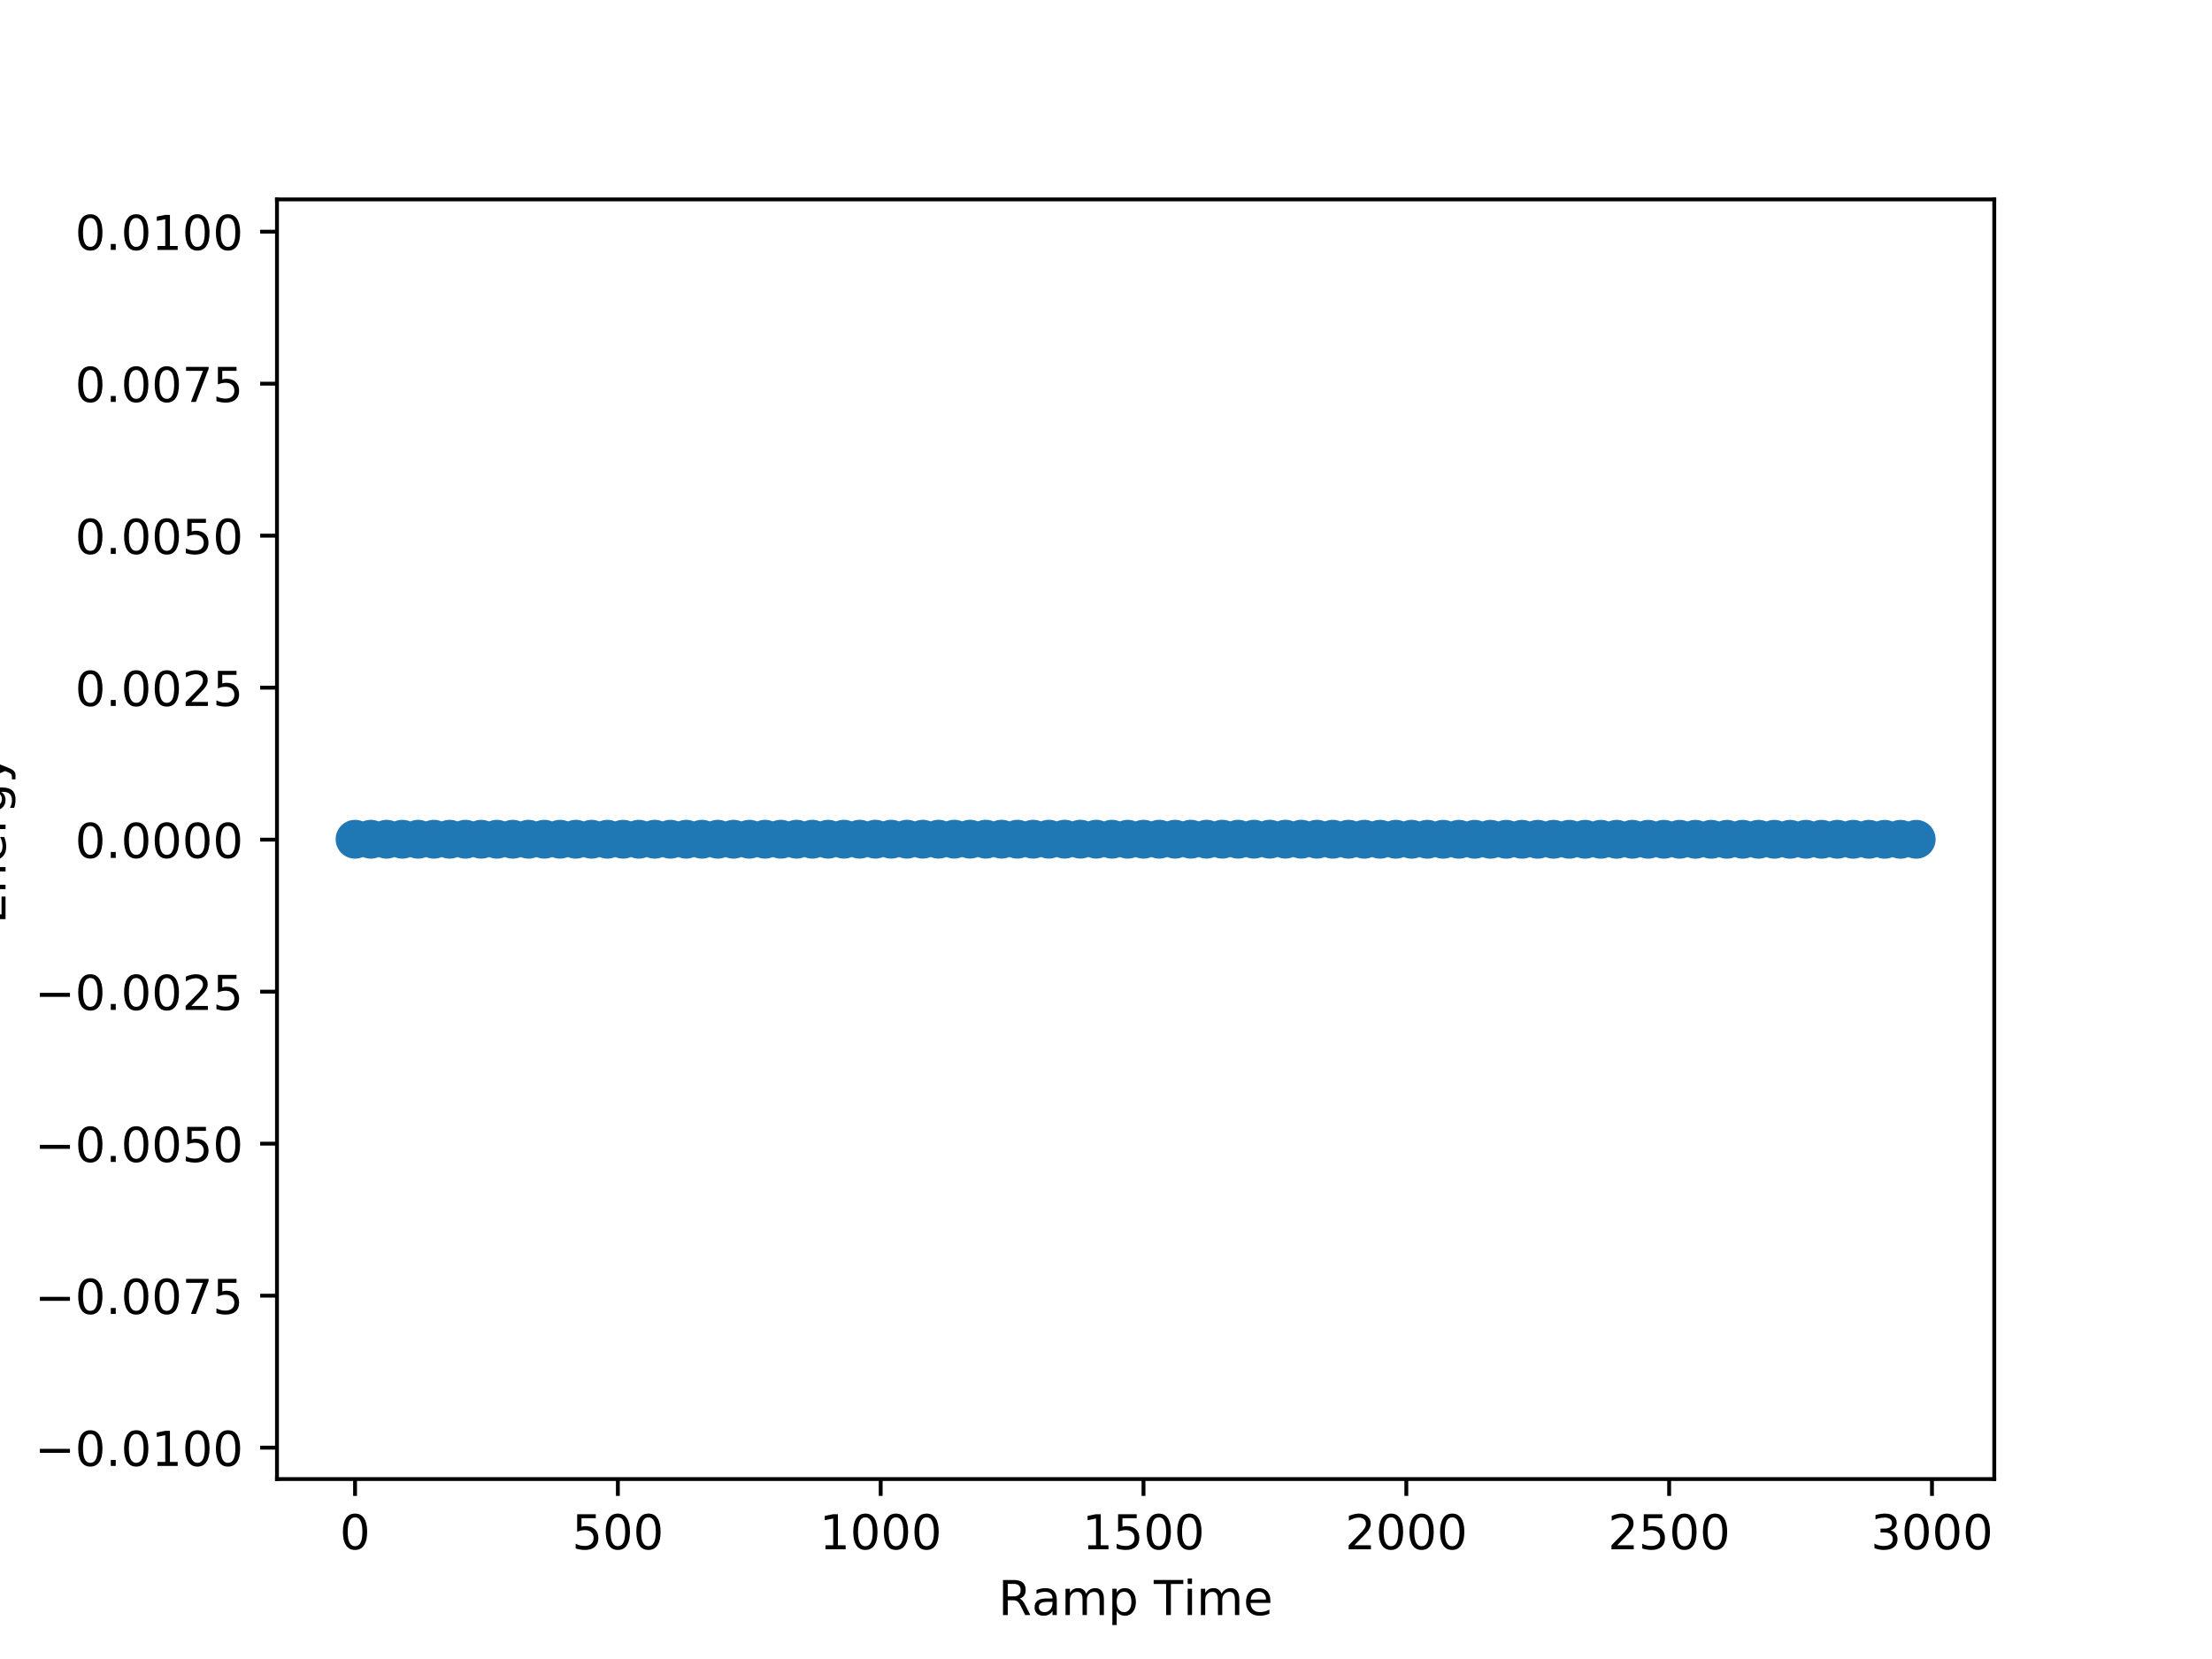 <?xml version="1.0" encoding="utf-8" standalone="no"?>
<!DOCTYPE svg PUBLIC "-//W3C//DTD SVG 1.1//EN"
  "http://www.w3.org/Graphics/SVG/1.1/DTD/svg11.dtd">
<!-- Created with matplotlib (http://matplotlib.org/) -->
<svg height="345pt" version="1.1" viewBox="0 0 460 345" width="460pt" xmlns="http://www.w3.org/2000/svg" xmlns:xlink="http://www.w3.org/1999/xlink">
 <defs>
  <style type="text/css">
*{stroke-linecap:butt;stroke-linejoin:round;}
  </style>
 </defs>
 <g id="figure_1">
  <g id="patch_1">
   <path d="M 0 345.6 
L 460.8 345.6 
L 460.8 0 
L 0 0 
z
" style="fill:#ffffff;"/>
  </g>
  <g id="axes_1">
   <g id="patch_2">
    <path d="M 57.6 307.584 
L 414.72 307.584 
L 414.72 41.472 
L 57.6 41.472 
z
" style="fill:#ffffff;"/>
   </g>
   <g id="PathCollection_1">
    <defs>
     <path d="M 0 3.536 
C 0.938 3.536 1.837 3.163 2.5 2.5 
C 3.163 1.837 3.536 0.938 3.536 0 
C 3.536 -0.938 3.163 -1.837 2.5 -2.5 
C 1.837 -3.163 0.938 -3.536 0 -3.536 
C -0.938 -3.536 -1.837 -3.163 -2.5 -2.5 
C -3.163 -1.837 -3.536 -0.938 -3.536 0 
C -3.536 0.938 -3.163 1.837 -2.5 2.5 
C -1.837 3.163 -0.938 3.536 0 3.536 
z
" id="mc74140a9d4" style="stroke:#1f77b4;"/>
    </defs>
    <g clip-path="url(#p932025ac45)">
     <use style="fill:#1f77b4;stroke:#1f77b4;" x="73.834" xlink:href="#mc74140a9d4" y="174.527"/>
     <use style="fill:#1f77b4;stroke:#1f77b4;" x="77.113" xlink:href="#mc74140a9d4" y="174.527"/>
     <use style="fill:#1f77b4;stroke:#1f77b4;" x="80.392" xlink:href="#mc74140a9d4" y="174.527"/>
     <use style="fill:#1f77b4;stroke:#1f77b4;" x="83.671" xlink:href="#mc74140a9d4" y="174.527"/>
     <use style="fill:#1f77b4;stroke:#1f77b4;" x="86.951" xlink:href="#mc74140a9d4" y="174.527"/>
     <use style="fill:#1f77b4;stroke:#1f77b4;" x="90.23" xlink:href="#mc74140a9d4" y="174.527"/>
     <use style="fill:#1f77b4;stroke:#1f77b4;" x="93.509" xlink:href="#mc74140a9d4" y="174.527"/>
     <use style="fill:#1f77b4;stroke:#1f77b4;" x="96.789" xlink:href="#mc74140a9d4" y="174.527"/>
     <use style="fill:#1f77b4;stroke:#1f77b4;" x="100.068" xlink:href="#mc74140a9d4" y="174.527"/>
     <use style="fill:#1f77b4;stroke:#1f77b4;" x="103.347" xlink:href="#mc74140a9d4" y="174.527"/>
     <use style="fill:#1f77b4;stroke:#1f77b4;" x="106.627" xlink:href="#mc74140a9d4" y="174.528"/>
     <use style="fill:#1f77b4;stroke:#1f77b4;" x="109.906" xlink:href="#mc74140a9d4" y="174.528"/>
     <use style="fill:#1f77b4;stroke:#1f77b4;" x="113.185" xlink:href="#mc74140a9d4" y="174.527"/>
     <use style="fill:#1f77b4;stroke:#1f77b4;" x="116.465" xlink:href="#mc74140a9d4" y="174.526"/>
     <use style="fill:#1f77b4;stroke:#1f77b4;" x="119.744" xlink:href="#mc74140a9d4" y="174.527"/>
     <use style="fill:#1f77b4;stroke:#1f77b4;" x="123.023" xlink:href="#mc74140a9d4" y="174.527"/>
     <use style="fill:#1f77b4;stroke:#1f77b4;" x="126.303" xlink:href="#mc74140a9d4" y="174.527"/>
     <use style="fill:#1f77b4;stroke:#1f77b4;" x="129.582" xlink:href="#mc74140a9d4" y="174.526"/>
     <use style="fill:#1f77b4;stroke:#1f77b4;" x="132.861" xlink:href="#mc74140a9d4" y="174.526"/>
     <use style="fill:#1f77b4;stroke:#1f77b4;" x="136.141" xlink:href="#mc74140a9d4" y="174.526"/>
     <use style="fill:#1f77b4;stroke:#1f77b4;" x="139.42" xlink:href="#mc74140a9d4" y="174.526"/>
     <use style="fill:#1f77b4;stroke:#1f77b4;" x="142.699" xlink:href="#mc74140a9d4" y="174.525"/>
     <use style="fill:#1f77b4;stroke:#1f77b4;" x="145.979" xlink:href="#mc74140a9d4" y="174.526"/>
     <use style="fill:#1f77b4;stroke:#1f77b4;" x="149.258" xlink:href="#mc74140a9d4" y="174.526"/>
     <use style="fill:#1f77b4;stroke:#1f77b4;" x="152.537" xlink:href="#mc74140a9d4" y="174.527"/>
     <use style="fill:#1f77b4;stroke:#1f77b4;" x="155.817" xlink:href="#mc74140a9d4" y="174.527"/>
     <use style="fill:#1f77b4;stroke:#1f77b4;" x="159.096" xlink:href="#mc74140a9d4" y="174.524"/>
     <use style="fill:#1f77b4;stroke:#1f77b4;" x="162.375" xlink:href="#mc74140a9d4" y="174.522"/>
     <use style="fill:#1f77b4;stroke:#1f77b4;" x="165.655" xlink:href="#mc74140a9d4" y="174.522"/>
     <use style="fill:#1f77b4;stroke:#1f77b4;" x="168.934" xlink:href="#mc74140a9d4" y="174.522"/>
     <use style="fill:#1f77b4;stroke:#1f77b4;" x="172.213" xlink:href="#mc74140a9d4" y="174.522"/>
     <use style="fill:#1f77b4;stroke:#1f77b4;" x="175.493" xlink:href="#mc74140a9d4" y="174.52"/>
     <use style="fill:#1f77b4;stroke:#1f77b4;" x="178.772" xlink:href="#mc74140a9d4" y="174.519"/>
     <use style="fill:#1f77b4;stroke:#1f77b4;" x="182.051" xlink:href="#mc74140a9d4" y="174.518"/>
     <use style="fill:#1f77b4;stroke:#1f77b4;" x="185.33" xlink:href="#mc74140a9d4" y="174.519"/>
     <use style="fill:#1f77b4;stroke:#1f77b4;" x="188.61" xlink:href="#mc74140a9d4" y="174.52"/>
     <use style="fill:#1f77b4;stroke:#1f77b4;" x="191.889" xlink:href="#mc74140a9d4" y="174.52"/>
     <use style="fill:#1f77b4;stroke:#1f77b4;" x="195.168" xlink:href="#mc74140a9d4" y="174.519"/>
     <use style="fill:#1f77b4;stroke:#1f77b4;" x="198.448" xlink:href="#mc74140a9d4" y="174.516"/>
     <use style="fill:#1f77b4;stroke:#1f77b4;" x="201.727" xlink:href="#mc74140a9d4" y="174.515"/>
     <use style="fill:#1f77b4;stroke:#1f77b4;" x="205.006" xlink:href="#mc74140a9d4" y="174.515"/>
     <use style="fill:#1f77b4;stroke:#1f77b4;" x="208.286" xlink:href="#mc74140a9d4" y="174.517"/>
     <use style="fill:#1f77b4;stroke:#1f77b4;" x="211.565" xlink:href="#mc74140a9d4" y="174.519"/>
     <use style="fill:#1f77b4;stroke:#1f77b4;" x="214.844" xlink:href="#mc74140a9d4" y="174.519"/>
     <use style="fill:#1f77b4;stroke:#1f77b4;" x="218.124" xlink:href="#mc74140a9d4" y="174.518"/>
     <use style="fill:#1f77b4;stroke:#1f77b4;" x="221.403" xlink:href="#mc74140a9d4" y="174.515"/>
     <use style="fill:#1f77b4;stroke:#1f77b4;" x="224.682" xlink:href="#mc74140a9d4" y="174.515"/>
     <use style="fill:#1f77b4;stroke:#1f77b4;" x="227.962" xlink:href="#mc74140a9d4" y="174.518"/>
     <use style="fill:#1f77b4;stroke:#1f77b4;" x="231.241" xlink:href="#mc74140a9d4" y="174.522"/>
     <use style="fill:#1f77b4;stroke:#1f77b4;" x="234.52" xlink:href="#mc74140a9d4" y="174.526"/>
     <use style="fill:#1f77b4;stroke:#1f77b4;" x="237.8" xlink:href="#mc74140a9d4" y="174.525"/>
     <use style="fill:#1f77b4;stroke:#1f77b4;" x="241.079" xlink:href="#mc74140a9d4" y="174.521"/>
     <use style="fill:#1f77b4;stroke:#1f77b4;" x="244.358" xlink:href="#mc74140a9d4" y="174.521"/>
     <use style="fill:#1f77b4;stroke:#1f77b4;" x="247.638" xlink:href="#mc74140a9d4" y="174.519"/>
     <use style="fill:#1f77b4;stroke:#1f77b4;" x="250.917" xlink:href="#mc74140a9d4" y="174.519"/>
     <use style="fill:#1f77b4;stroke:#1f77b4;" x="254.196" xlink:href="#mc74140a9d4" y="174.519"/>
     <use style="fill:#1f77b4;stroke:#1f77b4;" x="257.476" xlink:href="#mc74140a9d4" y="174.52"/>
     <use style="fill:#1f77b4;stroke:#1f77b4;" x="260.755" xlink:href="#mc74140a9d4" y="174.519"/>
     <use style="fill:#1f77b4;stroke:#1f77b4;" x="264.034" xlink:href="#mc74140a9d4" y="174.516"/>
     <use style="fill:#1f77b4;stroke:#1f77b4;" x="267.314" xlink:href="#mc74140a9d4" y="174.515"/>
     <use style="fill:#1f77b4;stroke:#1f77b4;" x="270.593" xlink:href="#mc74140a9d4" y="174.519"/>
     <use style="fill:#1f77b4;stroke:#1f77b4;" x="273.872" xlink:href="#mc74140a9d4" y="174.522"/>
     <use style="fill:#1f77b4;stroke:#1f77b4;" x="277.152" xlink:href="#mc74140a9d4" y="174.525"/>
     <use style="fill:#1f77b4;stroke:#1f77b4;" x="280.431" xlink:href="#mc74140a9d4" y="174.528"/>
     <use style="fill:#1f77b4;stroke:#1f77b4;" x="283.71" xlink:href="#mc74140a9d4" y="174.529"/>
     <use style="fill:#1f77b4;stroke:#1f77b4;" x="286.99" xlink:href="#mc74140a9d4" y="174.53"/>
     <use style="fill:#1f77b4;stroke:#1f77b4;" x="290.269" xlink:href="#mc74140a9d4" y="174.531"/>
     <use style="fill:#1f77b4;stroke:#1f77b4;" x="293.548" xlink:href="#mc74140a9d4" y="174.532"/>
     <use style="fill:#1f77b4;stroke:#1f77b4;" x="296.827" xlink:href="#mc74140a9d4" y="174.534"/>
     <use style="fill:#1f77b4;stroke:#1f77b4;" x="300.107" xlink:href="#mc74140a9d4" y="174.536"/>
     <use style="fill:#1f77b4;stroke:#1f77b4;" x="303.386" xlink:href="#mc74140a9d4" y="174.536"/>
     <use style="fill:#1f77b4;stroke:#1f77b4;" x="306.665" xlink:href="#mc74140a9d4" y="174.537"/>
     <use style="fill:#1f77b4;stroke:#1f77b4;" x="309.945" xlink:href="#mc74140a9d4" y="174.537"/>
     <use style="fill:#1f77b4;stroke:#1f77b4;" x="313.224" xlink:href="#mc74140a9d4" y="174.538"/>
     <use style="fill:#1f77b4;stroke:#1f77b4;" x="316.503" xlink:href="#mc74140a9d4" y="174.538"/>
     <use style="fill:#1f77b4;stroke:#1f77b4;" x="319.783" xlink:href="#mc74140a9d4" y="174.538"/>
     <use style="fill:#1f77b4;stroke:#1f77b4;" x="323.062" xlink:href="#mc74140a9d4" y="174.537"/>
     <use style="fill:#1f77b4;stroke:#1f77b4;" x="326.341" xlink:href="#mc74140a9d4" y="174.536"/>
     <use style="fill:#1f77b4;stroke:#1f77b4;" x="329.621" xlink:href="#mc74140a9d4" y="174.537"/>
     <use style="fill:#1f77b4;stroke:#1f77b4;" x="332.9" xlink:href="#mc74140a9d4" y="174.538"/>
     <use style="fill:#1f77b4;stroke:#1f77b4;" x="336.179" xlink:href="#mc74140a9d4" y="174.539"/>
     <use style="fill:#1f77b4;stroke:#1f77b4;" x="339.459" xlink:href="#mc74140a9d4" y="174.537"/>
     <use style="fill:#1f77b4;stroke:#1f77b4;" x="342.738" xlink:href="#mc74140a9d4" y="174.538"/>
     <use style="fill:#1f77b4;stroke:#1f77b4;" x="346.017" xlink:href="#mc74140a9d4" y="174.537"/>
     <use style="fill:#1f77b4;stroke:#1f77b4;" x="349.297" xlink:href="#mc74140a9d4" y="174.538"/>
     <use style="fill:#1f77b4;stroke:#1f77b4;" x="352.576" xlink:href="#mc74140a9d4" y="174.539"/>
     <use style="fill:#1f77b4;stroke:#1f77b4;" x="355.855" xlink:href="#mc74140a9d4" y="174.539"/>
     <use style="fill:#1f77b4;stroke:#1f77b4;" x="359.135" xlink:href="#mc74140a9d4" y="174.539"/>
     <use style="fill:#1f77b4;stroke:#1f77b4;" x="362.414" xlink:href="#mc74140a9d4" y="174.535"/>
     <use style="fill:#1f77b4;stroke:#1f77b4;" x="365.693" xlink:href="#mc74140a9d4" y="174.535"/>
     <use style="fill:#1f77b4;stroke:#1f77b4;" x="368.973" xlink:href="#mc74140a9d4" y="174.536"/>
     <use style="fill:#1f77b4;stroke:#1f77b4;" x="372.252" xlink:href="#mc74140a9d4" y="174.538"/>
     <use style="fill:#1f77b4;stroke:#1f77b4;" x="375.531" xlink:href="#mc74140a9d4" y="174.537"/>
     <use style="fill:#1f77b4;stroke:#1f77b4;" x="378.811" xlink:href="#mc74140a9d4" y="174.536"/>
     <use style="fill:#1f77b4;stroke:#1f77b4;" x="382.09" xlink:href="#mc74140a9d4" y="174.535"/>
     <use style="fill:#1f77b4;stroke:#1f77b4;" x="385.369" xlink:href="#mc74140a9d4" y="174.537"/>
     <use style="fill:#1f77b4;stroke:#1f77b4;" x="388.649" xlink:href="#mc74140a9d4" y="174.54"/>
     <use style="fill:#1f77b4;stroke:#1f77b4;" x="391.928" xlink:href="#mc74140a9d4" y="174.541"/>
     <use style="fill:#1f77b4;stroke:#1f77b4;" x="395.207" xlink:href="#mc74140a9d4" y="174.541"/>
     <use style="fill:#1f77b4;stroke:#1f77b4;" x="398.486" xlink:href="#mc74140a9d4" y="174.54"/>
    </g>
   </g>
   <g id="matplotlib.axis_1">
    <g id="xtick_1">
     <g id="line2d_1">
      <defs>
       <path d="M 0 0 
L 0 3.5 
" id="m3e98f9e484" style="stroke:#000000;stroke-width:0.8;"/>
      </defs>
      <g>
       <use style="stroke:#000000;stroke-width:0.8;" x="73.834" xlink:href="#m3e98f9e484" y="307.584"/>
      </g>
     </g>
     <g id="text_1">
      <!-- 0 -->
      <defs>
       <path d="M 31.781 66.406 
Q 24.172 66.406 20.328 58.906 
Q 16.5 51.422 16.5 36.375 
Q 16.5 21.391 20.328 13.891 
Q 24.172 6.391 31.781 6.391 
Q 39.453 6.391 43.281 13.891 
Q 47.125 21.391 47.125 36.375 
Q 47.125 51.422 43.281 58.906 
Q 39.453 66.406 31.781 66.406 
M 31.781 74.219 
Q 44.047 74.219 50.516 64.516 
Q 56.984 54.828 56.984 36.375 
Q 56.984 17.969 50.516 8.266 
Q 44.047 -1.422 31.781 -1.422 
Q 19.531 -1.422 13.062 8.266 
Q 6.594 17.969 6.594 36.375 
Q 6.594 54.828 13.062 64.516 
Q 19.531 74.219 31.781 74.219 
" id="DejaVuSans-30"/>
      </defs>
      <g transform="translate(70.652 322.182)scale(0.1 -0.1)">
       <use xlink:href="#DejaVuSans-30"/>
      </g>
     </g>
    </g>
    <g id="xtick_2">
     <g id="line2d_2">
      <g>
       <use style="stroke:#000000;stroke-width:0.8;" x="128.489" xlink:href="#m3e98f9e484" y="307.584"/>
      </g>
     </g>
     <g id="text_2">
      <!-- 500 -->
      <defs>
       <path d="M 10.797 72.906 
L 49.516 72.906 
L 49.516 64.594 
L 19.828 64.594 
L 19.828 46.734 
Q 21.969 47.469 24.109 47.828 
Q 26.266 48.188 28.422 48.188 
Q 40.625 48.188 47.75 41.5 
Q 54.891 34.812 54.891 23.391 
Q 54.891 11.625 47.562 5.094 
Q 40.234 -1.422 26.906 -1.422 
Q 22.312 -1.422 17.547 -0.641 
Q 12.797 0.141 7.719 1.703 
L 7.719 11.625 
Q 12.109 9.234 16.797 8.062 
Q 21.484 6.891 26.703 6.891 
Q 35.156 6.891 40.078 11.328 
Q 45.016 15.766 45.016 23.391 
Q 45.016 31 40.078 35.438 
Q 35.156 39.891 26.703 39.891 
Q 22.75 39.891 18.812 39.016 
Q 14.891 38.141 10.797 36.281 
z
" id="DejaVuSans-35"/>
      </defs>
      <g transform="translate(118.945 322.182)scale(0.1 -0.1)">
       <use xlink:href="#DejaVuSans-35"/>
       <use x="63.623" xlink:href="#DejaVuSans-30"/>
       <use x="127.246" xlink:href="#DejaVuSans-30"/>
      </g>
     </g>
    </g>
    <g id="xtick_3">
     <g id="line2d_3">
      <g>
       <use style="stroke:#000000;stroke-width:0.8;" x="183.144" xlink:href="#m3e98f9e484" y="307.584"/>
      </g>
     </g>
     <g id="text_3">
      <!-- 1000 -->
      <defs>
       <path d="M 12.406 8.297 
L 28.516 8.297 
L 28.516 63.922 
L 10.984 60.406 
L 10.984 69.391 
L 28.422 72.906 
L 38.281 72.906 
L 38.281 8.297 
L 54.391 8.297 
L 54.391 0 
L 12.406 0 
z
" id="DejaVuSans-31"/>
      </defs>
      <g transform="translate(170.419 322.182)scale(0.1 -0.1)">
       <use xlink:href="#DejaVuSans-31"/>
       <use x="63.623" xlink:href="#DejaVuSans-30"/>
       <use x="127.246" xlink:href="#DejaVuSans-30"/>
       <use x="190.869" xlink:href="#DejaVuSans-30"/>
      </g>
     </g>
    </g>
    <g id="xtick_4">
     <g id="line2d_4">
      <g>
       <use style="stroke:#000000;stroke-width:0.8;" x="237.8" xlink:href="#m3e98f9e484" y="307.584"/>
      </g>
     </g>
     <g id="text_4">
      <!-- 1500 -->
      <g transform="translate(225.075 322.182)scale(0.1 -0.1)">
       <use xlink:href="#DejaVuSans-31"/>
       <use x="63.623" xlink:href="#DejaVuSans-35"/>
       <use x="127.246" xlink:href="#DejaVuSans-30"/>
       <use x="190.869" xlink:href="#DejaVuSans-30"/>
      </g>
     </g>
    </g>
    <g id="xtick_5">
     <g id="line2d_5">
      <g>
       <use style="stroke:#000000;stroke-width:0.8;" x="292.455" xlink:href="#m3e98f9e484" y="307.584"/>
      </g>
     </g>
     <g id="text_5">
      <!-- 2000 -->
      <defs>
       <path d="M 19.188 8.297 
L 53.609 8.297 
L 53.609 0 
L 7.328 0 
L 7.328 8.297 
Q 12.938 14.109 22.625 23.891 
Q 32.328 33.688 34.812 36.531 
Q 39.547 41.844 41.422 45.531 
Q 43.312 49.219 43.312 52.781 
Q 43.312 58.594 39.234 62.25 
Q 35.156 65.922 28.609 65.922 
Q 23.969 65.922 18.812 64.312 
Q 13.672 62.703 7.812 59.422 
L 7.812 69.391 
Q 13.766 71.781 18.938 73 
Q 24.125 74.219 28.422 74.219 
Q 39.75 74.219 46.484 68.547 
Q 53.219 62.891 53.219 53.422 
Q 53.219 48.922 51.531 44.891 
Q 49.859 40.875 45.406 35.406 
Q 44.188 33.984 37.641 27.219 
Q 31.109 20.453 19.188 8.297 
" id="DejaVuSans-32"/>
      </defs>
      <g transform="translate(279.73 322.182)scale(0.1 -0.1)">
       <use xlink:href="#DejaVuSans-32"/>
       <use x="63.623" xlink:href="#DejaVuSans-30"/>
       <use x="127.246" xlink:href="#DejaVuSans-30"/>
       <use x="190.869" xlink:href="#DejaVuSans-30"/>
      </g>
     </g>
    </g>
    <g id="xtick_6">
     <g id="line2d_6">
      <g>
       <use style="stroke:#000000;stroke-width:0.8;" x="347.11" xlink:href="#m3e98f9e484" y="307.584"/>
      </g>
     </g>
     <g id="text_6">
      <!-- 2500 -->
      <g transform="translate(334.385 322.182)scale(0.1 -0.1)">
       <use xlink:href="#DejaVuSans-32"/>
       <use x="63.623" xlink:href="#DejaVuSans-35"/>
       <use x="127.246" xlink:href="#DejaVuSans-30"/>
       <use x="190.869" xlink:href="#DejaVuSans-30"/>
      </g>
     </g>
    </g>
    <g id="xtick_7">
     <g id="line2d_7">
      <g>
       <use style="stroke:#000000;stroke-width:0.8;" x="401.766" xlink:href="#m3e98f9e484" y="307.584"/>
      </g>
     </g>
     <g id="text_7">
      <!-- 3000 -->
      <defs>
       <path d="M 40.578 39.312 
Q 47.656 37.797 51.625 33 
Q 55.609 28.219 55.609 21.188 
Q 55.609 10.406 48.188 4.484 
Q 40.766 -1.422 27.094 -1.422 
Q 22.516 -1.422 17.656 -0.516 
Q 12.797 0.391 7.625 2.203 
L 7.625 11.719 
Q 11.719 9.328 16.594 8.109 
Q 21.484 6.891 26.812 6.891 
Q 36.078 6.891 40.938 10.547 
Q 45.797 14.203 45.797 21.188 
Q 45.797 27.641 41.281 31.266 
Q 36.766 34.906 28.719 34.906 
L 20.219 34.906 
L 20.219 43.016 
L 29.109 43.016 
Q 36.375 43.016 40.234 45.922 
Q 44.094 48.828 44.094 54.297 
Q 44.094 59.906 40.109 62.906 
Q 36.141 65.922 28.719 65.922 
Q 24.656 65.922 20.016 65.031 
Q 15.375 64.156 9.812 62.312 
L 9.812 71.094 
Q 15.438 72.656 20.344 73.438 
Q 25.25 74.219 29.594 74.219 
Q 40.828 74.219 47.359 69.109 
Q 53.906 64.016 53.906 55.328 
Q 53.906 49.266 50.438 45.094 
Q 46.969 40.922 40.578 39.312 
" id="DejaVuSans-33"/>
      </defs>
      <g transform="translate(389.041 322.182)scale(0.1 -0.1)">
       <use xlink:href="#DejaVuSans-33"/>
       <use x="63.623" xlink:href="#DejaVuSans-30"/>
       <use x="127.246" xlink:href="#DejaVuSans-30"/>
       <use x="190.869" xlink:href="#DejaVuSans-30"/>
      </g>
     </g>
    </g>
    <g id="text_8">
     <!-- Ramp Time -->
     <defs>
      <path d="M 44.391 34.188 
Q 47.562 33.109 50.562 29.594 
Q 53.562 26.078 56.594 19.922 
L 66.609 0 
L 56 0 
L 46.688 18.703 
Q 43.062 26.031 39.672 28.422 
Q 36.281 30.812 30.422 30.812 
L 19.672 30.812 
L 19.672 0 
L 9.812 0 
L 9.812 72.906 
L 32.078 72.906 
Q 44.578 72.906 50.734 67.672 
Q 56.891 62.453 56.891 51.906 
Q 56.891 45.016 53.688 40.469 
Q 50.484 35.938 44.391 34.188 
M 19.672 64.797 
L 19.672 38.922 
L 32.078 38.922 
Q 39.203 38.922 42.844 42.219 
Q 46.484 45.516 46.484 51.906 
Q 46.484 58.297 42.844 61.547 
Q 39.203 64.797 32.078 64.797 
z
" id="DejaVuSans-52"/>
      <path d="M 34.281 27.484 
Q 23.391 27.484 19.188 25 
Q 14.984 22.516 14.984 16.5 
Q 14.984 11.719 18.141 8.906 
Q 21.297 6.109 26.703 6.109 
Q 34.188 6.109 38.703 11.406 
Q 43.219 16.703 43.219 25.484 
L 43.219 27.484 
z
M 52.203 31.203 
L 52.203 0 
L 43.219 0 
L 43.219 8.297 
Q 40.141 3.328 35.547 0.953 
Q 30.953 -1.422 24.312 -1.422 
Q 15.922 -1.422 10.953 3.297 
Q 6 8.016 6 15.922 
Q 6 25.141 12.172 29.828 
Q 18.359 34.516 30.609 34.516 
L 43.219 34.516 
L 43.219 35.406 
Q 43.219 41.609 39.141 45 
Q 35.062 48.391 27.688 48.391 
Q 23 48.391 18.547 47.266 
Q 14.109 46.141 10.016 43.891 
L 10.016 52.203 
Q 14.938 54.109 19.578 55.047 
Q 24.219 56 28.609 56 
Q 40.484 56 46.344 49.844 
Q 52.203 43.703 52.203 31.203 
" id="DejaVuSans-61"/>
      <path d="M 52 44.188 
Q 55.375 50.25 60.062 53.125 
Q 64.75 56 71.094 56 
Q 79.641 56 84.281 50.016 
Q 88.922 44.047 88.922 33.016 
L 88.922 0 
L 79.891 0 
L 79.891 32.719 
Q 79.891 40.578 77.094 44.375 
Q 74.312 48.188 68.609 48.188 
Q 61.625 48.188 57.562 43.547 
Q 53.516 38.922 53.516 30.906 
L 53.516 0 
L 44.484 0 
L 44.484 32.719 
Q 44.484 40.625 41.703 44.406 
Q 38.922 48.188 33.109 48.188 
Q 26.219 48.188 22.156 43.531 
Q 18.109 38.875 18.109 30.906 
L 18.109 0 
L 9.078 0 
L 9.078 54.688 
L 18.109 54.688 
L 18.109 46.188 
Q 21.188 51.219 25.484 53.609 
Q 29.781 56 35.688 56 
Q 41.656 56 45.828 52.969 
Q 50 49.953 52 44.188 
" id="DejaVuSans-6d"/>
      <path d="M 18.109 8.203 
L 18.109 -20.797 
L 9.078 -20.797 
L 9.078 54.688 
L 18.109 54.688 
L 18.109 46.391 
Q 20.953 51.266 25.266 53.625 
Q 29.594 56 35.594 56 
Q 45.562 56 51.781 48.094 
Q 58.016 40.188 58.016 27.297 
Q 58.016 14.406 51.781 6.484 
Q 45.562 -1.422 35.594 -1.422 
Q 29.594 -1.422 25.266 0.953 
Q 20.953 3.328 18.109 8.203 
M 48.688 27.297 
Q 48.688 37.203 44.609 42.844 
Q 40.531 48.484 33.406 48.484 
Q 26.266 48.484 22.188 42.844 
Q 18.109 37.203 18.109 27.297 
Q 18.109 17.391 22.188 11.75 
Q 26.266 6.109 33.406 6.109 
Q 40.531 6.109 44.609 11.75 
Q 48.688 17.391 48.688 27.297 
" id="DejaVuSans-70"/>
      <path id="DejaVuSans-20"/>
      <path d="M -0.297 72.906 
L 61.375 72.906 
L 61.375 64.594 
L 35.5 64.594 
L 35.5 0 
L 25.594 0 
L 25.594 64.594 
L -0.297 64.594 
z
" id="DejaVuSans-54"/>
      <path d="M 9.422 54.688 
L 18.406 54.688 
L 18.406 0 
L 9.422 0 
z
M 9.422 75.984 
L 18.406 75.984 
L 18.406 64.594 
L 9.422 64.594 
z
" id="DejaVuSans-69"/>
      <path d="M 56.203 29.594 
L 56.203 25.203 
L 14.891 25.203 
Q 15.484 15.922 20.484 11.062 
Q 25.484 6.203 34.422 6.203 
Q 39.594 6.203 44.453 7.469 
Q 49.312 8.734 54.109 11.281 
L 54.109 2.781 
Q 49.266 0.734 44.188 -0.344 
Q 39.109 -1.422 33.891 -1.422 
Q 20.797 -1.422 13.156 6.188 
Q 5.516 13.812 5.516 26.812 
Q 5.516 40.234 12.766 48.109 
Q 20.016 56 32.328 56 
Q 43.359 56 49.781 48.891 
Q 56.203 41.797 56.203 29.594 
M 47.219 32.234 
Q 47.125 39.594 43.094 43.984 
Q 39.062 48.391 32.422 48.391 
Q 24.906 48.391 20.391 44.141 
Q 15.875 39.891 15.188 32.172 
z
" id="DejaVuSans-65"/>
     </defs>
     <g transform="translate(207.602 335.861)scale(0.1 -0.1)">
      <use xlink:href="#DejaVuSans-52"/>
      <use x="69.451" xlink:href="#DejaVuSans-61"/>
      <use x="130.73" xlink:href="#DejaVuSans-6d"/>
      <use x="228.143" xlink:href="#DejaVuSans-70"/>
      <use x="291.619" xlink:href="#DejaVuSans-20"/>
      <use x="323.406" xlink:href="#DejaVuSans-54"/>
      <use x="384.443" xlink:href="#DejaVuSans-69"/>
      <use x="412.227" xlink:href="#DejaVuSans-6d"/>
      <use x="509.639" xlink:href="#DejaVuSans-65"/>
     </g>
    </g>
   </g>
   <g id="matplotlib.axis_2">
    <g id="ytick_1">
     <g id="line2d_8">
      <defs>
       <path d="M 0 0 
L -3.5 0 
" id="mff8cd4b91e" style="stroke:#000000;stroke-width:0.8;"/>
      </defs>
      <g>
       <use style="stroke:#000000;stroke-width:0.8;" x="57.6" xlink:href="#mff8cd4b91e" y="301.049"/>
      </g>
     </g>
     <g id="text_9">
      <!-- −0.0100 -->
      <defs>
       <path d="M 10.594 35.5 
L 73.188 35.5 
L 73.188 27.203 
L 10.594 27.203 
z
" id="DejaVuSans-2212"/>
       <path d="M 10.688 12.406 
L 21 12.406 
L 21 0 
L 10.688 0 
z
" id="DejaVuSans-2e"/>
      </defs>
      <g transform="translate(7.23 304.848)scale(0.1 -0.1)">
       <use xlink:href="#DejaVuSans-2212"/>
       <use x="83.789" xlink:href="#DejaVuSans-30"/>
       <use x="147.412" xlink:href="#DejaVuSans-2e"/>
       <use x="179.199" xlink:href="#DejaVuSans-30"/>
       <use x="242.822" xlink:href="#DejaVuSans-31"/>
       <use x="306.445" xlink:href="#DejaVuSans-30"/>
       <use x="370.068" xlink:href="#DejaVuSans-30"/>
      </g>
     </g>
    </g>
    <g id="ytick_2">
     <g id="line2d_9">
      <g>
       <use style="stroke:#000000;stroke-width:0.8;" x="57.6" xlink:href="#mff8cd4b91e" y="269.44"/>
      </g>
     </g>
     <g id="text_10">
      <!-- −0.0075 -->
      <defs>
       <path d="M 8.203 72.906 
L 55.078 72.906 
L 55.078 68.703 
L 28.609 0 
L 18.312 0 
L 43.219 64.594 
L 8.203 64.594 
z
" id="DejaVuSans-37"/>
      </defs>
      <g transform="translate(7.23 273.239)scale(0.1 -0.1)">
       <use xlink:href="#DejaVuSans-2212"/>
       <use x="83.789" xlink:href="#DejaVuSans-30"/>
       <use x="147.412" xlink:href="#DejaVuSans-2e"/>
       <use x="179.199" xlink:href="#DejaVuSans-30"/>
       <use x="242.822" xlink:href="#DejaVuSans-30"/>
       <use x="306.445" xlink:href="#DejaVuSans-37"/>
       <use x="370.068" xlink:href="#DejaVuSans-35"/>
      </g>
     </g>
    </g>
    <g id="ytick_3">
     <g id="line2d_10">
      <g>
       <use style="stroke:#000000;stroke-width:0.8;" x="57.6" xlink:href="#mff8cd4b91e" y="237.831"/>
      </g>
     </g>
     <g id="text_11">
      <!-- −0.0050 -->
      <g transform="translate(7.23 241.63)scale(0.1 -0.1)">
       <use xlink:href="#DejaVuSans-2212"/>
       <use x="83.789" xlink:href="#DejaVuSans-30"/>
       <use x="147.412" xlink:href="#DejaVuSans-2e"/>
       <use x="179.199" xlink:href="#DejaVuSans-30"/>
       <use x="242.822" xlink:href="#DejaVuSans-30"/>
       <use x="306.445" xlink:href="#DejaVuSans-35"/>
       <use x="370.068" xlink:href="#DejaVuSans-30"/>
      </g>
     </g>
    </g>
    <g id="ytick_4">
     <g id="line2d_11">
      <g>
       <use style="stroke:#000000;stroke-width:0.8;" x="57.6" xlink:href="#mff8cd4b91e" y="206.222"/>
      </g>
     </g>
     <g id="text_12">
      <!-- −0.0025 -->
      <g transform="translate(7.23 210.021)scale(0.1 -0.1)">
       <use xlink:href="#DejaVuSans-2212"/>
       <use x="83.789" xlink:href="#DejaVuSans-30"/>
       <use x="147.412" xlink:href="#DejaVuSans-2e"/>
       <use x="179.199" xlink:href="#DejaVuSans-30"/>
       <use x="242.822" xlink:href="#DejaVuSans-30"/>
       <use x="306.445" xlink:href="#DejaVuSans-32"/>
       <use x="370.068" xlink:href="#DejaVuSans-35"/>
      </g>
     </g>
    </g>
    <g id="ytick_5">
     <g id="line2d_12">
      <g>
       <use style="stroke:#000000;stroke-width:0.8;" x="57.6" xlink:href="#mff8cd4b91e" y="174.613"/>
      </g>
     </g>
     <g id="text_13">
      <!-- 0.0000 -->
      <g transform="translate(15.609 178.412)scale(0.1 -0.1)">
       <use xlink:href="#DejaVuSans-30"/>
       <use x="63.623" xlink:href="#DejaVuSans-2e"/>
       <use x="95.41" xlink:href="#DejaVuSans-30"/>
       <use x="159.033" xlink:href="#DejaVuSans-30"/>
       <use x="222.656" xlink:href="#DejaVuSans-30"/>
       <use x="286.279" xlink:href="#DejaVuSans-30"/>
      </g>
     </g>
    </g>
    <g id="ytick_6">
     <g id="line2d_13">
      <g>
       <use style="stroke:#000000;stroke-width:0.8;" x="57.6" xlink:href="#mff8cd4b91e" y="143.004"/>
      </g>
     </g>
     <g id="text_14">
      <!-- 0.0025 -->
      <g transform="translate(15.609 146.803)scale(0.1 -0.1)">
       <use xlink:href="#DejaVuSans-30"/>
       <use x="63.623" xlink:href="#DejaVuSans-2e"/>
       <use x="95.41" xlink:href="#DejaVuSans-30"/>
       <use x="159.033" xlink:href="#DejaVuSans-30"/>
       <use x="222.656" xlink:href="#DejaVuSans-32"/>
       <use x="286.279" xlink:href="#DejaVuSans-35"/>
      </g>
     </g>
    </g>
    <g id="ytick_7">
     <g id="line2d_14">
      <g>
       <use style="stroke:#000000;stroke-width:0.8;" x="57.6" xlink:href="#mff8cd4b91e" y="111.395"/>
      </g>
     </g>
     <g id="text_15">
      <!-- 0.0050 -->
      <g transform="translate(15.609 115.194)scale(0.1 -0.1)">
       <use xlink:href="#DejaVuSans-30"/>
       <use x="63.623" xlink:href="#DejaVuSans-2e"/>
       <use x="95.41" xlink:href="#DejaVuSans-30"/>
       <use x="159.033" xlink:href="#DejaVuSans-30"/>
       <use x="222.656" xlink:href="#DejaVuSans-35"/>
       <use x="286.279" xlink:href="#DejaVuSans-30"/>
      </g>
     </g>
    </g>
    <g id="ytick_8">
     <g id="line2d_15">
      <g>
       <use style="stroke:#000000;stroke-width:0.8;" x="57.6" xlink:href="#mff8cd4b91e" y="79.786"/>
      </g>
     </g>
     <g id="text_16">
      <!-- 0.0075 -->
      <g transform="translate(15.609 83.585)scale(0.1 -0.1)">
       <use xlink:href="#DejaVuSans-30"/>
       <use x="63.623" xlink:href="#DejaVuSans-2e"/>
       <use x="95.41" xlink:href="#DejaVuSans-30"/>
       <use x="159.033" xlink:href="#DejaVuSans-30"/>
       <use x="222.656" xlink:href="#DejaVuSans-37"/>
       <use x="286.279" xlink:href="#DejaVuSans-35"/>
      </g>
     </g>
    </g>
    <g id="ytick_9">
     <g id="line2d_16">
      <g>
       <use style="stroke:#000000;stroke-width:0.8;" x="57.6" xlink:href="#mff8cd4b91e" y="48.177"/>
      </g>
     </g>
     <g id="text_17">
      <!-- 0.0100 -->
      <g transform="translate(15.609 51.976)scale(0.1 -0.1)">
       <use xlink:href="#DejaVuSans-30"/>
       <use x="63.623" xlink:href="#DejaVuSans-2e"/>
       <use x="95.41" xlink:href="#DejaVuSans-30"/>
       <use x="159.033" xlink:href="#DejaVuSans-31"/>
       <use x="222.656" xlink:href="#DejaVuSans-30"/>
       <use x="286.279" xlink:href="#DejaVuSans-30"/>
      </g>
     </g>
    </g>
    <g id="text_18">
     <!-- Energy -->
     <defs>
      <path d="M 9.812 72.906 
L 55.906 72.906 
L 55.906 64.594 
L 19.672 64.594 
L 19.672 43.016 
L 54.391 43.016 
L 54.391 34.719 
L 19.672 34.719 
L 19.672 8.297 
L 56.781 8.297 
L 56.781 0 
L 9.812 0 
z
" id="DejaVuSans-45"/>
      <path d="M 54.891 33.016 
L 54.891 0 
L 45.906 0 
L 45.906 32.719 
Q 45.906 40.484 42.875 44.328 
Q 39.844 48.188 33.797 48.188 
Q 26.516 48.188 22.312 43.547 
Q 18.109 38.922 18.109 30.906 
L 18.109 0 
L 9.078 0 
L 9.078 54.688 
L 18.109 54.688 
L 18.109 46.188 
Q 21.344 51.125 25.703 53.562 
Q 30.078 56 35.797 56 
Q 45.219 56 50.047 50.172 
Q 54.891 44.344 54.891 33.016 
" id="DejaVuSans-6e"/>
      <path d="M 41.109 46.297 
Q 39.594 47.172 37.812 47.578 
Q 36.031 48 33.891 48 
Q 26.266 48 22.188 43.047 
Q 18.109 38.094 18.109 28.812 
L 18.109 0 
L 9.078 0 
L 9.078 54.688 
L 18.109 54.688 
L 18.109 46.188 
Q 20.953 51.172 25.484 53.578 
Q 30.031 56 36.531 56 
Q 37.453 56 38.578 55.875 
Q 39.703 55.766 41.062 55.516 
z
" id="DejaVuSans-72"/>
      <path d="M 45.406 27.984 
Q 45.406 37.75 41.375 43.109 
Q 37.359 48.484 30.078 48.484 
Q 22.859 48.484 18.828 43.109 
Q 14.797 37.75 14.797 27.984 
Q 14.797 18.266 18.828 12.891 
Q 22.859 7.516 30.078 7.516 
Q 37.359 7.516 41.375 12.891 
Q 45.406 18.266 45.406 27.984 
M 54.391 6.781 
Q 54.391 -7.172 48.188 -13.984 
Q 42 -20.797 29.203 -20.797 
Q 24.469 -20.797 20.266 -20.094 
Q 16.062 -19.391 12.109 -17.922 
L 12.109 -9.188 
Q 16.062 -11.328 19.922 -12.344 
Q 23.781 -13.375 27.781 -13.375 
Q 36.625 -13.375 41.016 -8.766 
Q 45.406 -4.156 45.406 5.172 
L 45.406 9.625 
Q 42.625 4.781 38.281 2.391 
Q 33.938 0 27.875 0 
Q 17.828 0 11.672 7.656 
Q 5.516 15.328 5.516 27.984 
Q 5.516 40.672 11.672 48.328 
Q 17.828 56 27.875 56 
Q 33.938 56 38.281 53.609 
Q 42.625 51.219 45.406 46.391 
L 45.406 54.688 
L 54.391 54.688 
z
" id="DejaVuSans-67"/>
      <path d="M 32.172 -5.078 
Q 28.375 -14.844 24.75 -17.812 
Q 21.141 -20.797 15.094 -20.797 
L 7.906 -20.797 
L 7.906 -13.281 
L 13.188 -13.281 
Q 16.891 -13.281 18.938 -11.516 
Q 21 -9.766 23.484 -3.219 
L 25.094 0.875 
L 2.984 54.688 
L 12.5 54.688 
L 29.594 11.922 
L 46.688 54.688 
L 56.203 54.688 
z
" id="DejaVuSans-79"/>
     </defs>
     <g transform="translate(1.15 192.121)rotate(-90)scale(0.1 -0.1)">
      <use xlink:href="#DejaVuSans-45"/>
      <use x="63.184" xlink:href="#DejaVuSans-6e"/>
      <use x="126.562" xlink:href="#DejaVuSans-65"/>
      <use x="188.086" xlink:href="#DejaVuSans-72"/>
      <use x="229.184" xlink:href="#DejaVuSans-67"/>
      <use x="292.66" xlink:href="#DejaVuSans-79"/>
     </g>
    </g>
   </g>
   <g id="patch_3">
    <path d="M 57.6 307.584 
L 57.6 41.472 
" style="fill:none;stroke:#000000;stroke-linecap:square;stroke-linejoin:miter;stroke-width:0.8;"/>
   </g>
   <g id="patch_4">
    <path d="M 414.72 307.584 
L 414.72 41.472 
" style="fill:none;stroke:#000000;stroke-linecap:square;stroke-linejoin:miter;stroke-width:0.8;"/>
   </g>
   <g id="patch_5">
    <path d="M 57.6 307.584 
L 414.72 307.584 
" style="fill:none;stroke:#000000;stroke-linecap:square;stroke-linejoin:miter;stroke-width:0.8;"/>
   </g>
   <g id="patch_6">
    <path d="M 57.6 41.472 
L 414.72 41.472 
" style="fill:none;stroke:#000000;stroke-linecap:square;stroke-linejoin:miter;stroke-width:0.8;"/>
   </g>
  </g>
 </g>
 <defs>
  <clipPath id="p932025ac45">
   <rect height="266.112" width="357.12" x="57.6" y="41.472"/>
  </clipPath>
 </defs>
</svg>
